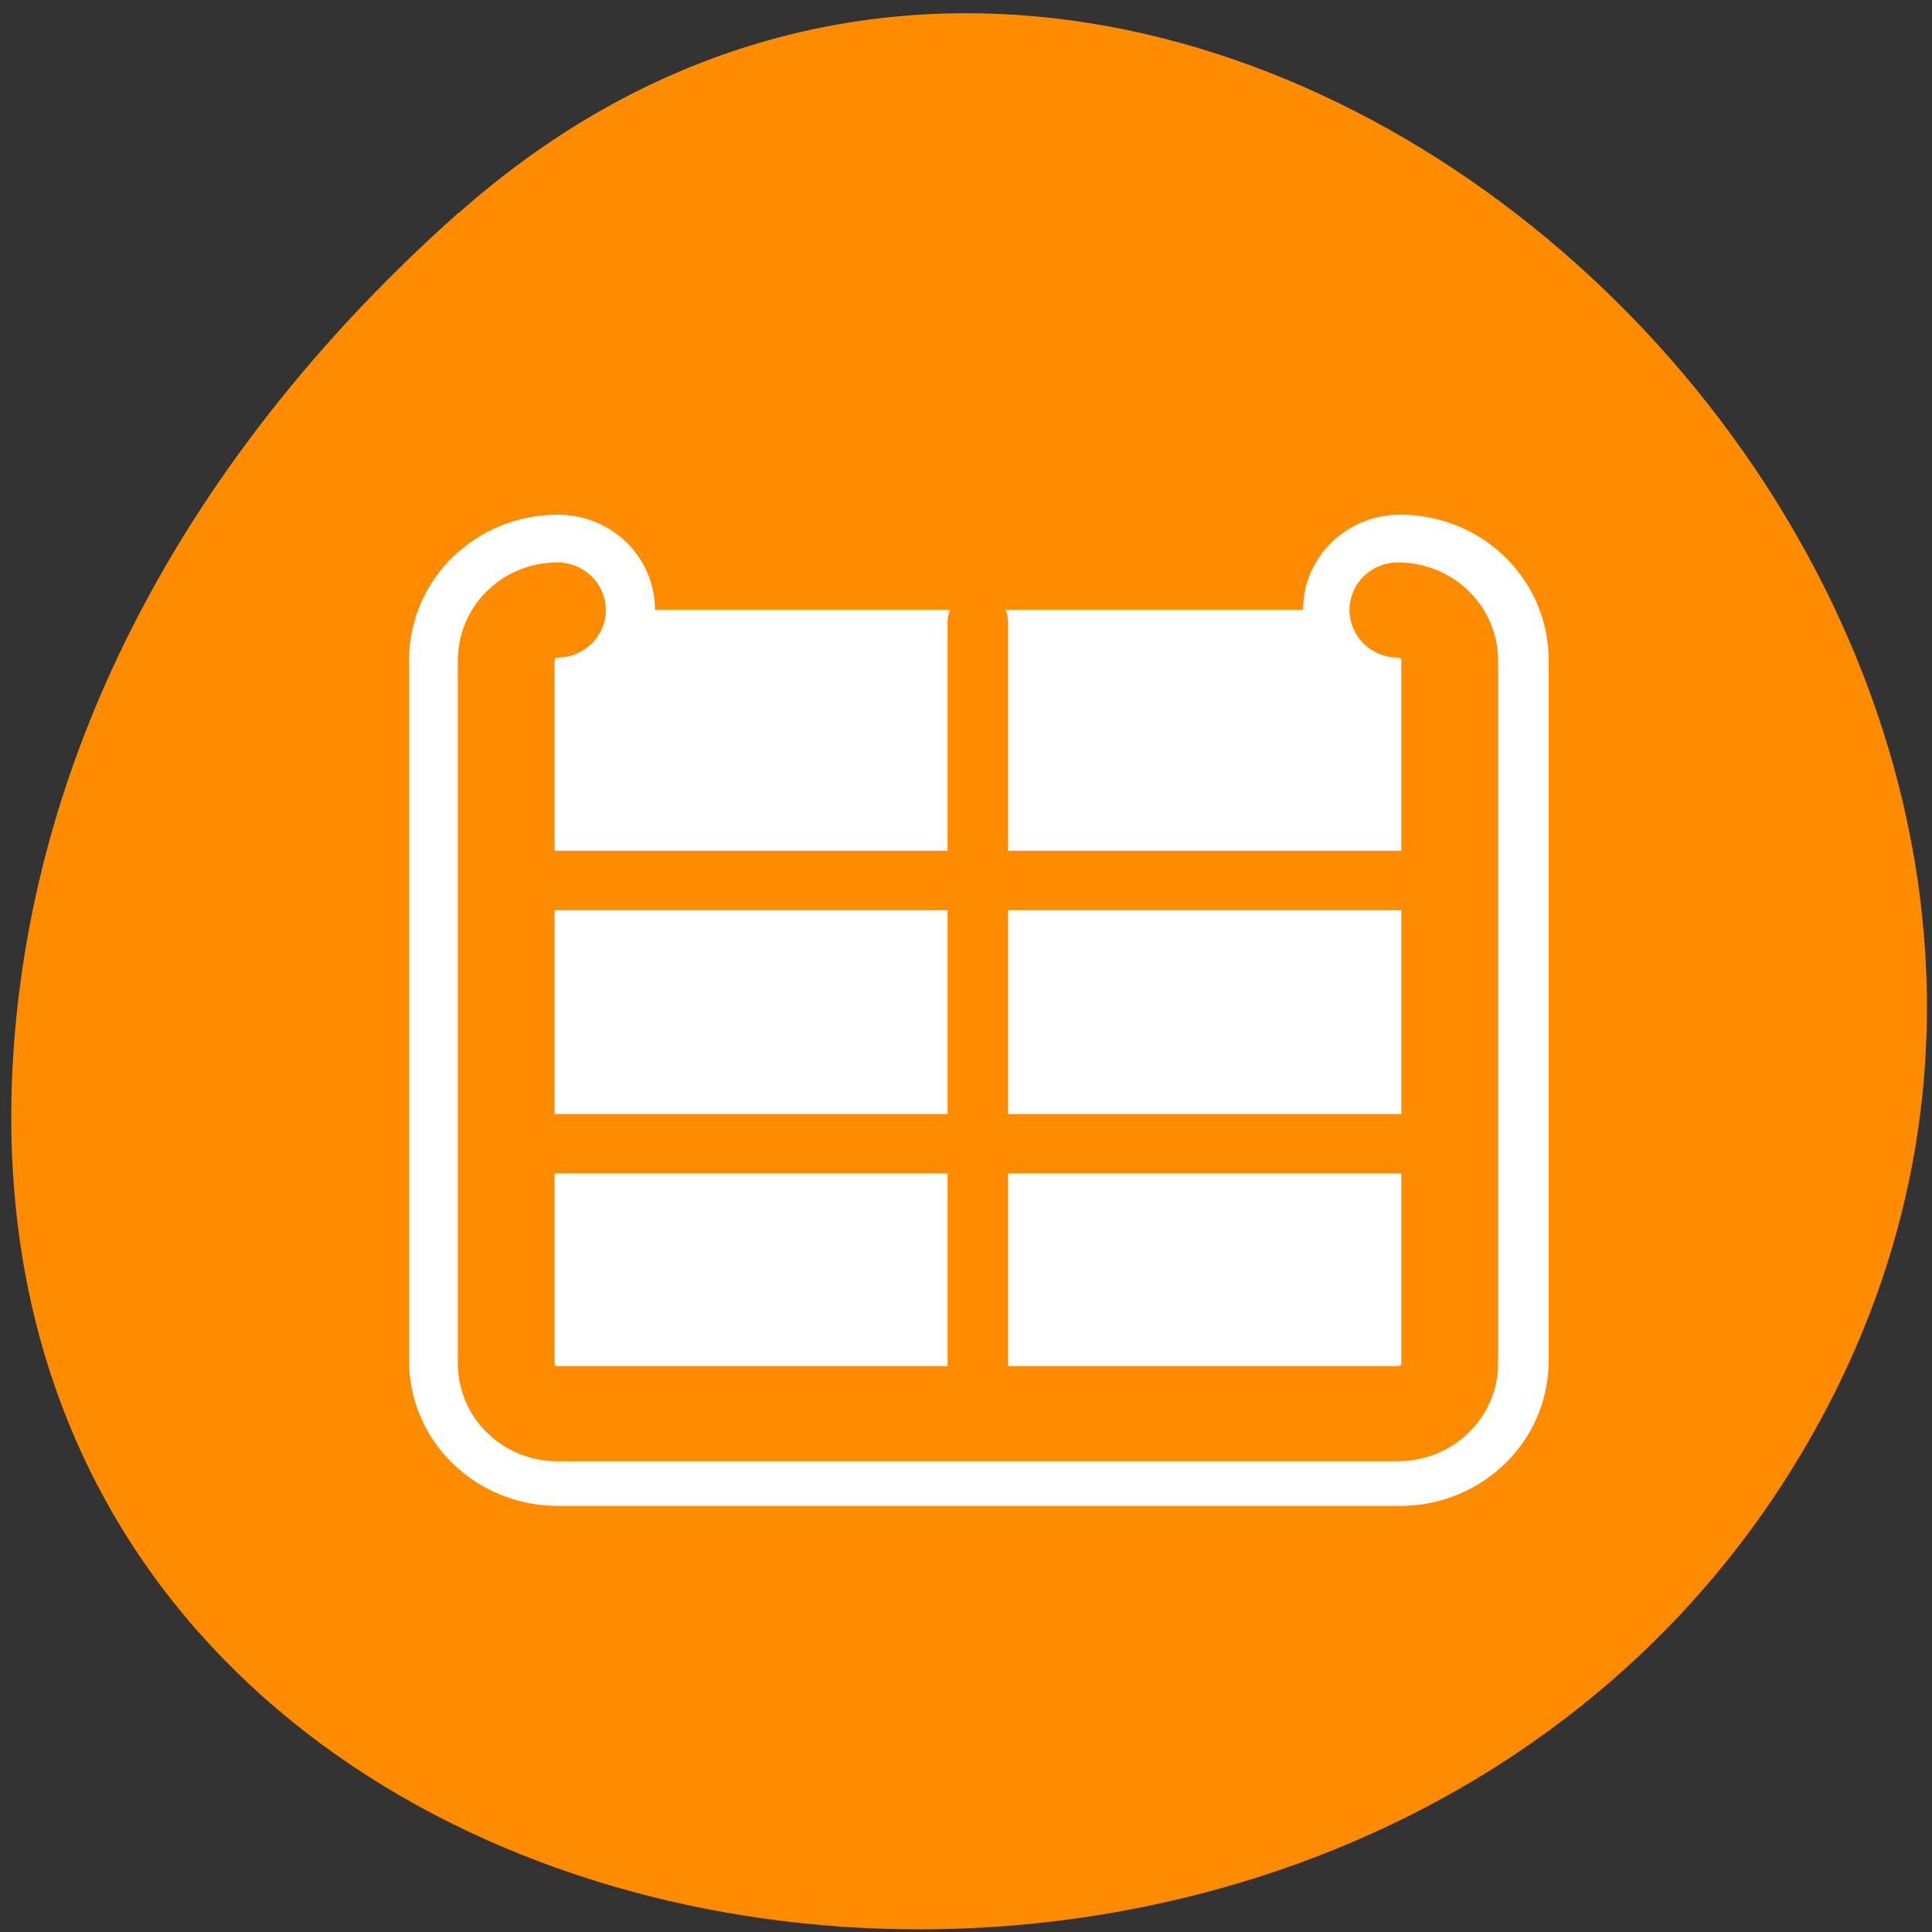 <svg xmlns="http://www.w3.org/2000/svg" viewBox="0 0 24 24"><rect x="0" y="0" width="24" height="24" fill="#333333" stroke="none"/><g style="fill:#fff"><path d="m 15.875 8.562 c 0 1.148 -0.934 2.086 -2.086 2.086 c -1.148 0 -2.082 -0.938 -2.082 -2.086 c 0 -1.148 0.934 -2.082 2.082 -2.082 c 1.152 0 2.086 0.934 2.086 2.082"/><path d="m 16.121 15.883 c 0 1.148 -0.934 2.078 -2.082 2.078 c -1.148 0 -2.086 -0.93 -2.086 -2.078 c 0 -1.152 0.938 -2.086 2.086 -2.086 c 1.148 0 2.082 0.934 2.082 2.086"/><path d="m 8.133 11.879 c 0 1.152 -0.934 2.082 -2.086 2.082 c -1.148 0 -2.078 -0.93 -2.078 -2.082 c 0 -1.152 0.93 -2.082 2.078 -2.082 c 1.152 0 2.086 0.93 2.086 2.082"/></g><path d="m 5.699 2.645 c 8.855 -7.852 22.473 4.535 16.965 14.902 c -5.566 10.484 -23.996 7.688 -22.43 -5.188 c 0.469 -3.828 2.578 -7.152 5.461 -9.715" style="fill:#ff8c00"/><path d="m 7.462 8.065 c -1.534 0 -2.781 1.22 -2.781 2.767 v 38.344 c 0 1.53 1.247 2.75 2.781 2.75 h 45.089 c 1.534 0 2.764 -1.22 2.764 -2.75 v -38.344 c 0 -1.547 -1.23 -2.767 -2.764 -2.767" transform="matrix(0.232 0 0 0.227 5.2 5.741)" style="fill:none;stroke:#fff;stroke-linecap:round;stroke-linejoin:round;stroke-width:10.384"/><path d="m 6.93 7.574 c -0.359 0 -0.641 0.277 -0.641 0.629 v 8.715 c 0 0.348 0.281 0.629 0.641 0.629 h 10.445 c 0.359 0 0.641 -0.281 0.641 -0.629 v -8.715 c 0 -0.352 -0.281 -0.629 -0.641 -0.629" style="fill:#fff;fill-rule:evenodd"/><g transform="matrix(0.235 0 0 0.231 5.096 5.441)" style="fill:none;stroke:#ff8c00;stroke-linecap:round;stroke-linejoin:round"><g style="stroke-width:3.197"><path d="m 5.356 23.796 h 49.359"/><path d="m 30.002 9.875 v 42.235"/><path d="m 5.356 37.953 h 49.359"/></g><path d="m 7.781 9.249 c -1.511 0 -2.707 1.202 -2.707 2.726 v 37.781 c 0 1.507 1.196 2.71 2.707 2.71 h 44.427 c 1.511 0 2.74 -1.202 2.74 -2.71 v -37.781 c 0 -1.524 -1.229 -2.726 -2.74 -2.726" style="stroke-width:5.116"/></g></svg>
